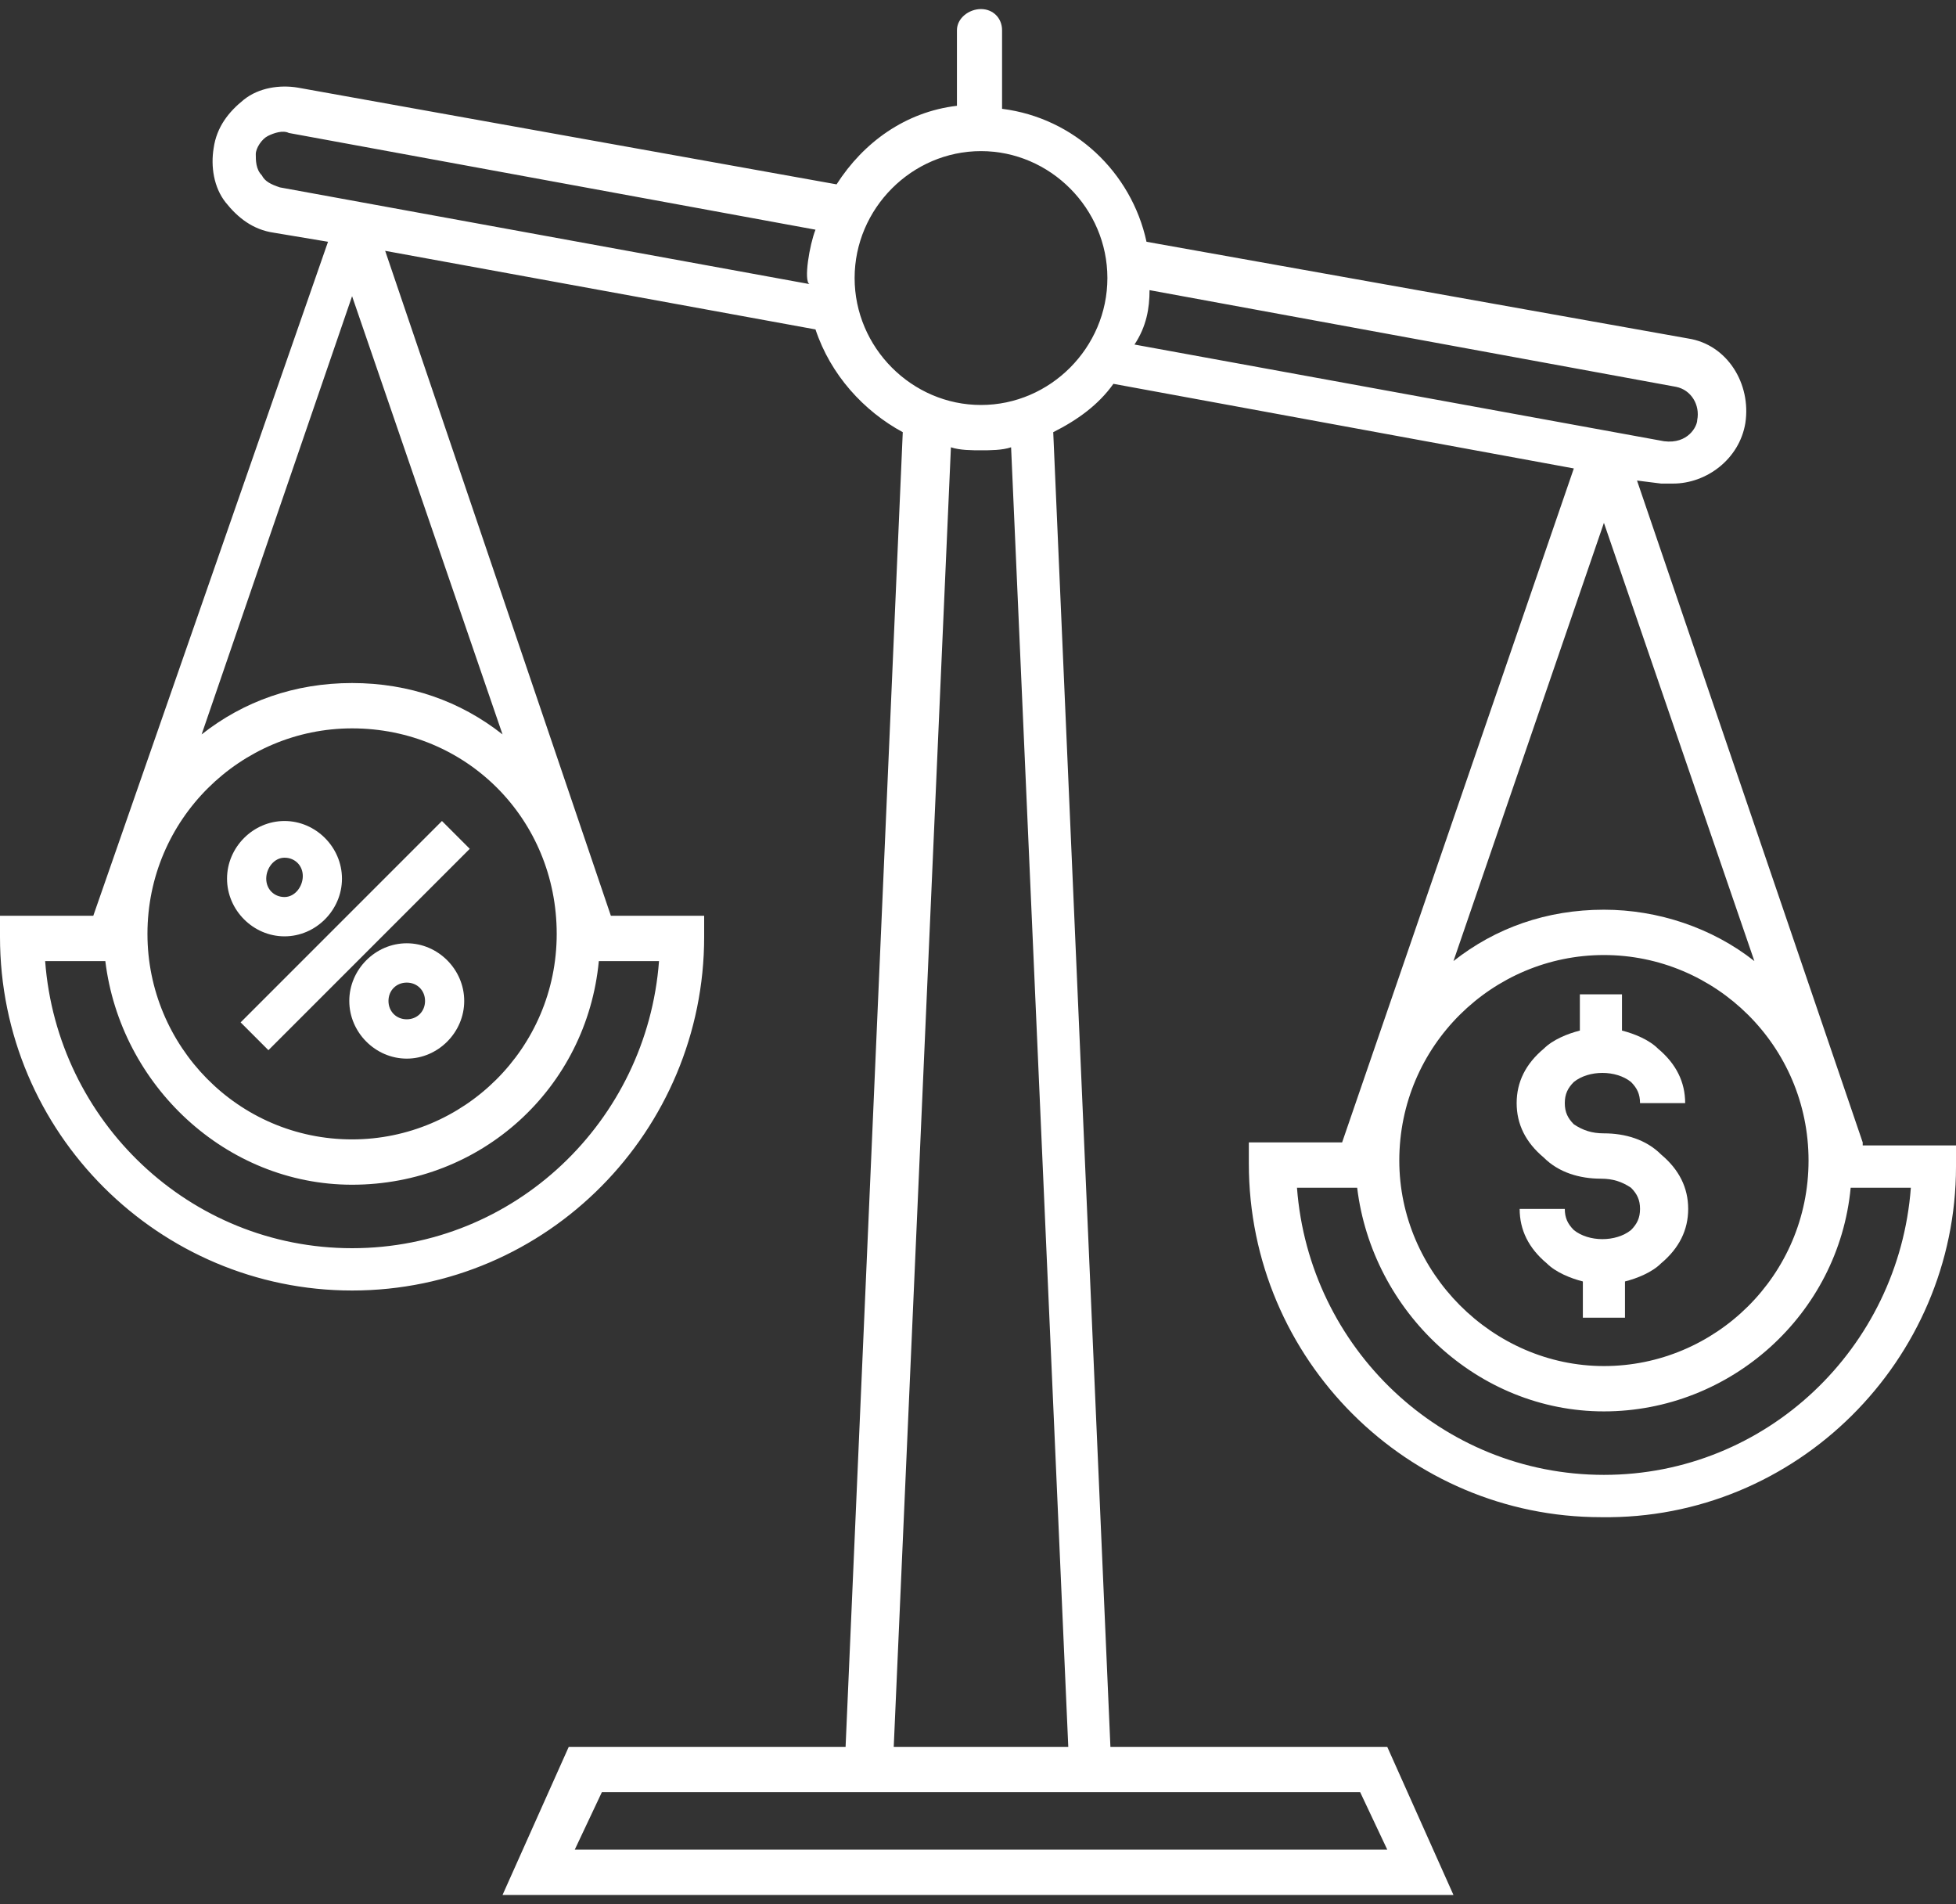 <?xml version="1.0" encoding="UTF-8"?>
<svg width="112px" height="109px" viewBox="0 0 112 109" version="1.1" xmlns="http://www.w3.org/2000/svg" xmlns:xlink="http://www.w3.org/1999/xlink">
    <rect x="0" y="0" width="112" height="109" fill="#333333" stroke="none"/>
    <!-- Generator: Sketch 44.1 (41455) - http://www.bohemiancoding.com/sketch -->
    <title>stocks-icon-4</title>
    <desc>Created with Sketch.</desc>
    <defs></defs>
    <g id="Symbols" stroke="none" stroke-width="1" fill="none" fill-rule="evenodd">
        <g id="stocks-icon-4" fill-rule="nonzero" fill="#FFFFFF">
            <path d="M106.658,65.4 L93.735,27.51 L95.114,27.683 C95.286,27.683 95.631,27.683 95.803,27.683 C97.698,27.683 99.594,26.298 99.938,24.222 C100.283,21.973 98.905,19.724 96.665,19.378 L65.649,13.841 C64.788,9.862 61.514,6.748 57.378,6.229 L57.378,1.73 C57.378,1.038 56.862,0.519 56.172,0.519 C55.483,0.519 54.794,1.038 54.794,1.73 L54.794,6.056 C51.865,6.402 49.452,8.132 47.902,10.554 L17.058,5.017 C16.025,4.844 14.818,5.017 13.957,5.71 C13.095,6.402 12.406,7.267 12.234,8.478 C12.062,9.516 12.234,10.727 12.923,11.592 C13.612,12.457 14.474,13.149 15.68,13.322 L18.782,13.841 L5.342,52.424 L0,52.424 L0,53.635 C0,64.881 9.132,73.878 20.16,73.878 C31.36,73.878 40.32,64.708 40.32,53.635 L40.32,52.424 L34.978,52.424 L22.055,14.36 L46.695,18.859 C47.557,21.454 49.452,23.53 51.692,24.741 L48.418,100.003 L32.566,100.003 L28.775,108.481 L83.225,108.481 L79.434,100.003 L63.582,100.003 L60.308,24.741 C61.686,24.049 62.892,23.184 63.754,21.973 L90.117,26.817 L76.849,65.4 L71.508,65.4 L71.508,66.611 C71.508,77.857 80.64,86.854 91.668,86.854 C102.868,87.027 112,77.857 112,66.784 L112,65.573 L106.658,65.573 L106.658,65.4 Z M91.84,52.078 C88.566,52.078 85.637,53.116 83.225,55.019 L91.84,29.932 L100.455,55.019 C98.043,53.116 94.942,52.078 91.84,52.078 Z M103.557,66.438 C103.557,73.013 98.215,78.203 91.84,78.203 C85.465,78.203 80.123,72.84 80.123,66.438 C80.123,59.863 85.465,54.673 91.84,54.673 C98.215,54.673 103.557,59.863 103.557,66.438 Z M20.16,39.102 C16.886,39.102 13.957,40.14 11.545,42.043 L20.16,16.956 L28.775,42.043 C26.363,40.14 23.434,39.102 20.16,39.102 Z M31.877,53.462 C31.877,60.037 26.535,65.227 20.16,65.227 C13.612,65.227 8.443,59.863 8.443,53.462 C8.443,46.887 13.785,41.697 20.16,41.697 C26.708,41.697 31.877,46.887 31.877,53.462 Z M20.16,71.456 C10.855,71.456 3.274,64.189 2.585,55.019 L6.031,55.019 C6.892,62.113 12.923,67.822 20.16,67.822 C27.569,67.822 33.6,62.286 34.289,55.019 L37.735,55.019 C37.046,64.189 29.465,71.456 20.16,71.456 Z M16.025,10.727 C15.508,10.554 15.163,10.381 14.991,10.035 C14.646,9.689 14.646,9.17 14.646,8.824 C14.646,8.478 14.991,7.959 15.335,7.786 C15.68,7.613 16.197,7.44 16.542,7.613 L46.695,13.149 C46.351,14.014 46.006,16.09 46.351,16.263 L16.025,10.727 Z M77.883,102.598 L79.434,105.886 L32.911,105.886 L34.462,102.598 L48.591,102.598 L63.754,102.598 L77.883,102.598 Z M61.169,100.003 L51.175,100.003 L54.449,25.606 C54.966,25.779 55.655,25.779 56.172,25.779 C56.689,25.779 57.378,25.779 57.895,25.606 L61.169,100.003 Z M56.172,23.184 C52.209,23.184 48.935,19.897 48.935,15.917 C48.935,11.938 52.209,8.651 56.172,8.651 C60.135,8.651 63.409,11.938 63.409,15.917 C63.409,19.897 60.135,23.184 56.172,23.184 Z M65.822,16.61 L95.975,22.146 C96.837,22.319 97.354,23.184 97.182,24.049 C97.182,24.395 96.665,25.433 95.286,25.26 L64.96,19.724 C65.649,18.686 65.822,17.648 65.822,16.61 Z M91.84,84.432 C82.535,84.432 74.954,77.165 74.265,67.995 L77.711,67.995 C78.572,75.089 84.603,80.798 91.84,80.798 C99.077,80.798 105.28,75.262 105.969,67.995 L109.415,67.995 C108.726,77.165 101.145,84.432 91.84,84.432 Z" id="Shape"></path>
            <path d="M90.462,56.922 L90.462,58.998 C89.772,59.171 88.911,59.517 88.394,60.037 C87.36,60.902 86.843,61.94 86.843,63.151 C86.843,64.362 87.36,65.4 88.394,66.265 C89.255,67.13 90.462,67.476 91.668,67.476 C92.357,67.476 92.874,67.649 93.391,67.995 C93.735,68.341 93.908,68.687 93.908,69.206 C93.908,69.725 93.735,70.071 93.391,70.417 C92.529,71.11 90.978,71.11 90.117,70.417 C89.772,70.071 89.6,69.725 89.6,69.206 L87.015,69.206 C87.015,70.417 87.532,71.456 88.566,72.321 C89.083,72.84 89.945,73.186 90.634,73.359 L90.634,75.435 L93.046,75.435 L93.046,73.359 C93.735,73.186 94.597,72.84 95.114,72.321 C96.148,71.456 96.665,70.417 96.665,69.206 C96.665,67.995 96.148,66.957 95.114,66.092 C94.252,65.227 93.046,64.881 91.84,64.881 C91.151,64.881 90.634,64.708 90.117,64.362 C89.772,64.016 89.6,63.67 89.6,63.151 C89.6,62.632 89.772,62.286 90.117,61.94 C90.978,61.248 92.529,61.248 93.391,61.94 C93.735,62.286 93.908,62.632 93.908,63.151 L96.492,63.151 C96.492,61.94 95.975,60.902 94.942,60.037 C94.425,59.517 93.563,59.171 92.874,58.998 L92.874,56.922 L90.462,56.922 Z" id="Shape"></path>
            <polygon id="Rectangle-path" points="13.778 58.528 25.306 47 26.898 48.592 15.369 60.12"></polygon>
            <path d="M23.291,54 C21.496,54 20,55.501 20,57.301 C20,59.102 21.496,60.603 23.291,60.603 C25.085,60.603 26.581,59.102 26.581,57.301 C26.581,55.501 25.085,54 23.291,54 Z M23.291,58.352 C22.692,58.352 22.244,57.902 22.244,57.301 C22.244,56.701 22.692,56.251 23.291,56.251 C23.889,56.251 24.338,56.701 24.338,57.301 C24.338,57.902 23.889,58.352 23.291,58.352 Z" id="Shape"></path>
            <path d="M16.291,53.603 C18.085,53.603 19.581,52.102 19.581,50.301 C19.581,48.501 18.085,47 16.291,47 C14.496,47 13,48.501 13,50.301 C13,52.102 14.496,53.603 16.291,53.603 Z M16.291,49.101 C16.889,49.101 17.338,49.551 17.338,50.151 C17.338,50.752 16.889,51.352 16.291,51.352 C15.692,51.352 15.244,50.902 15.244,50.301 C15.244,49.701 15.692,49.101 16.291,49.101 Z" id="Shape"></path>
        </g>
    </g>
</svg>